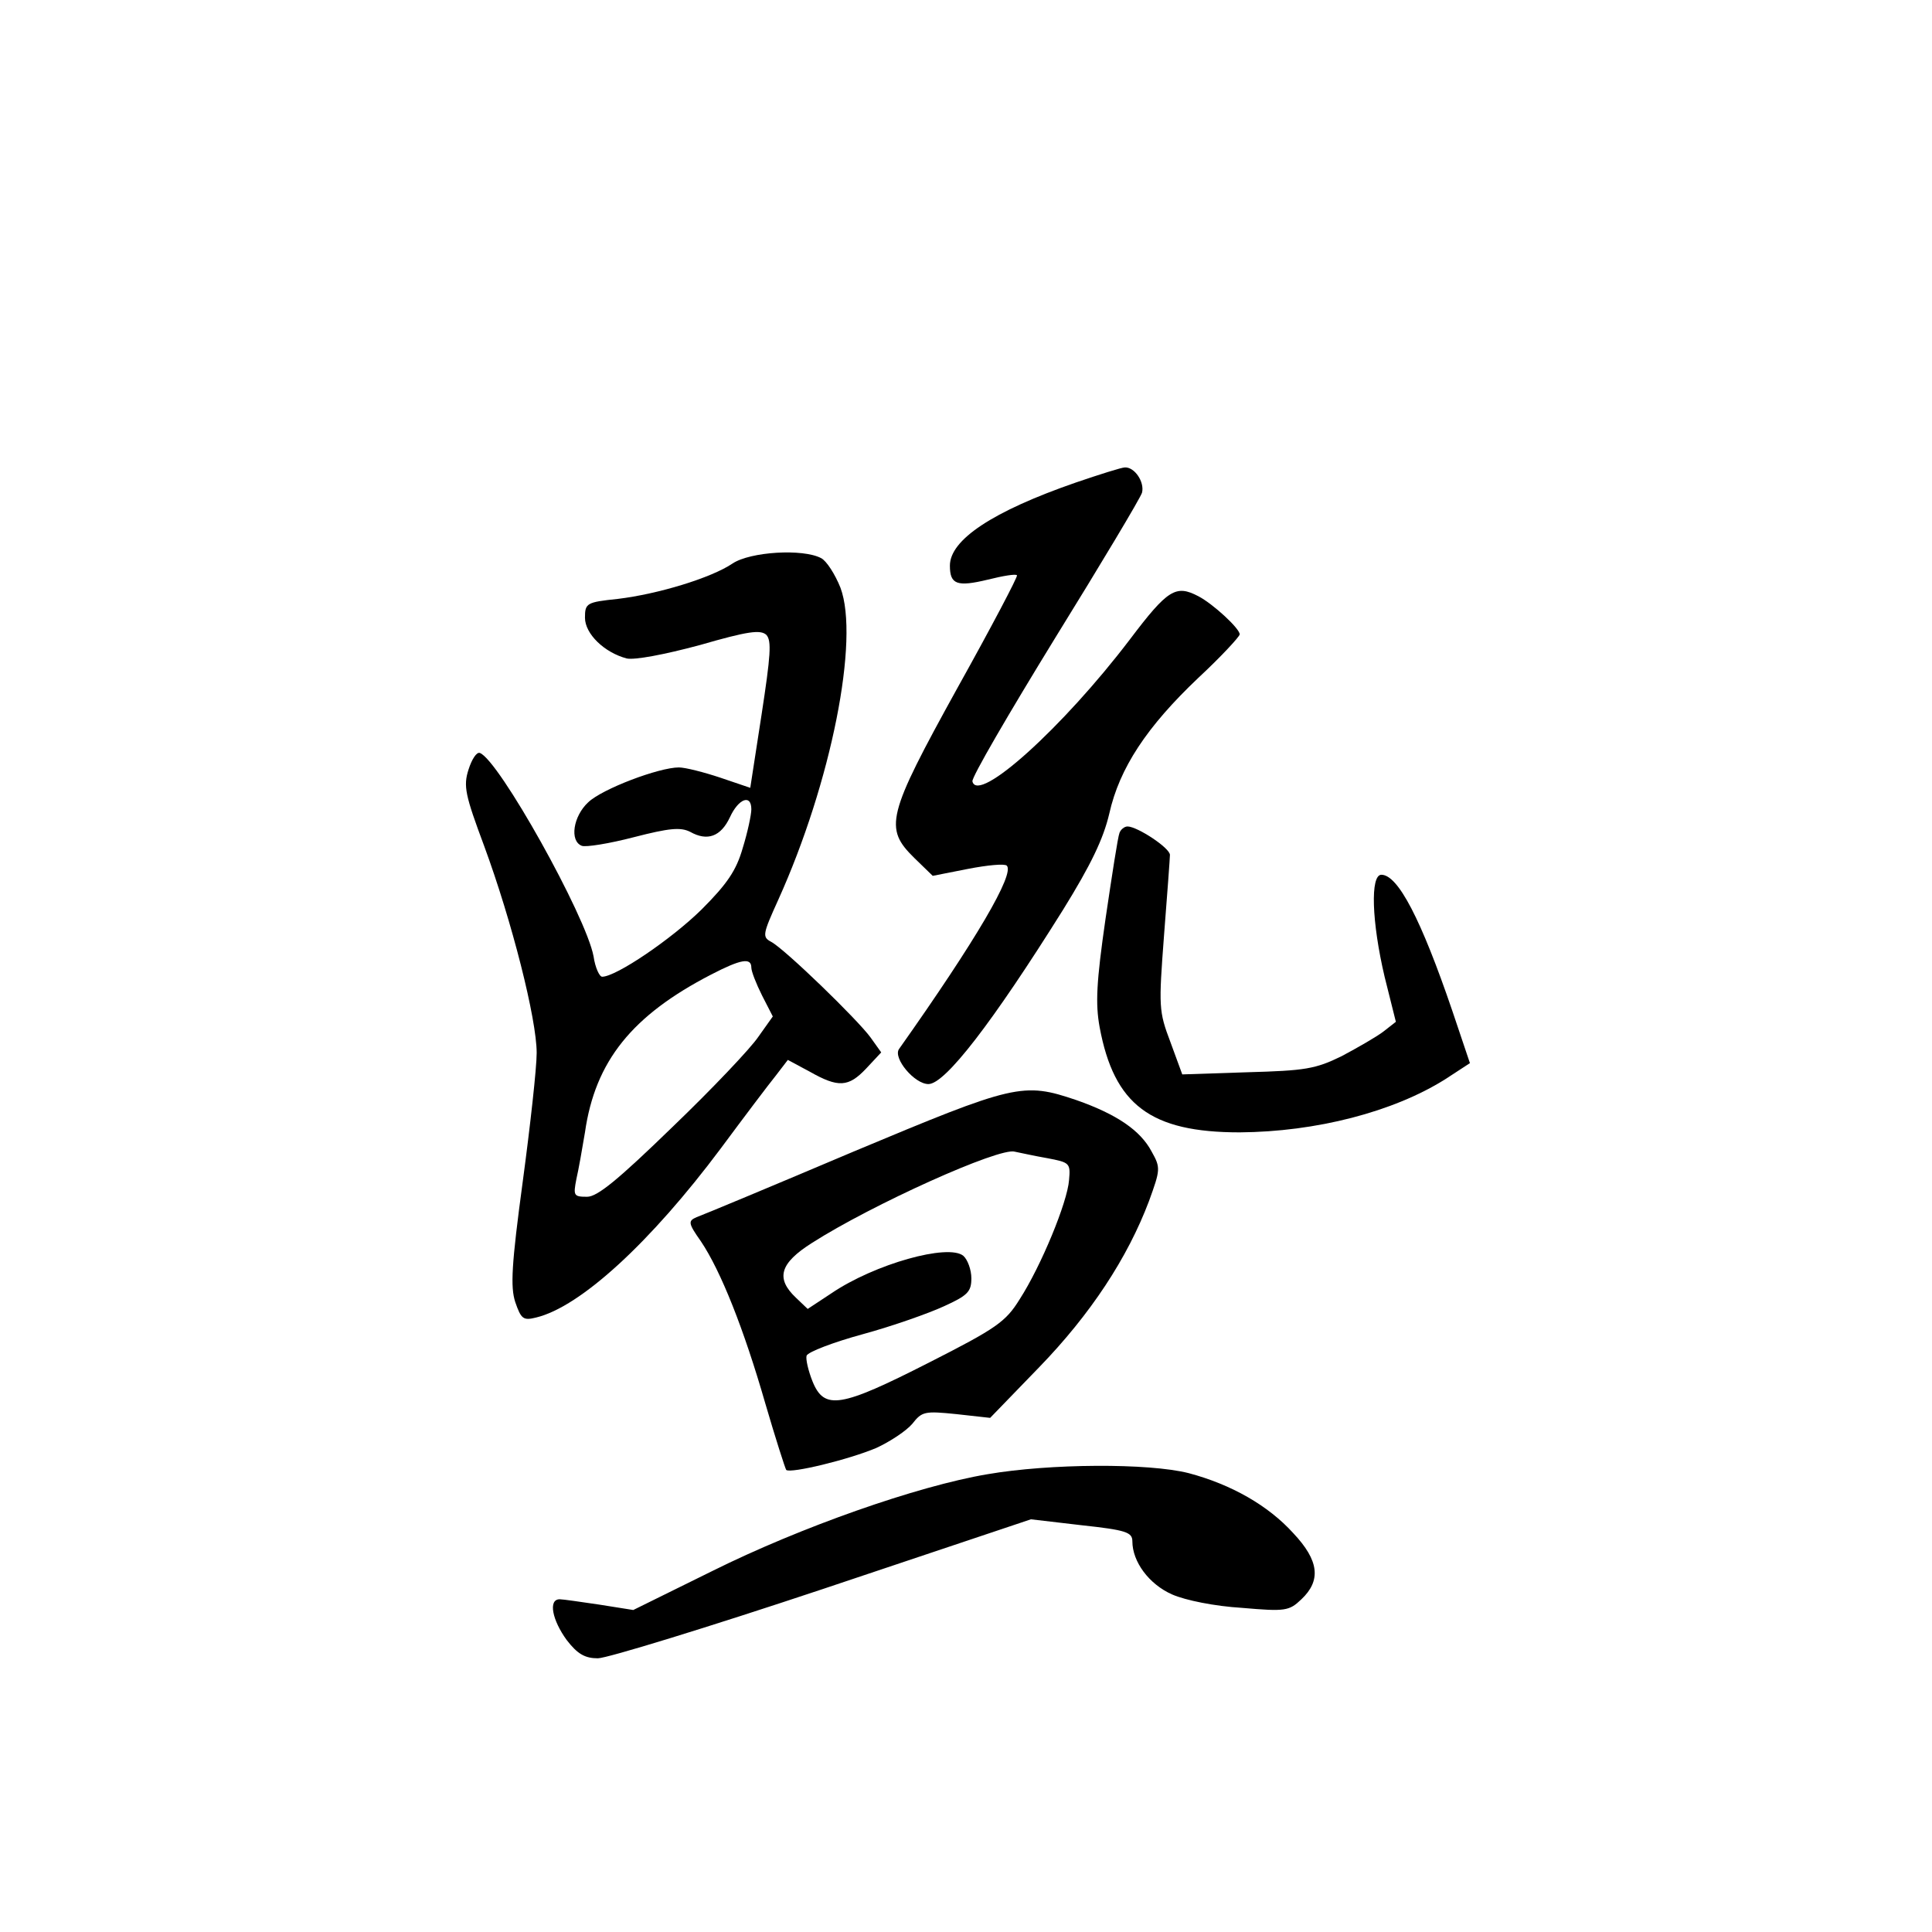 <?xml version="1.0" standalone="no"?>
<!DOCTYPE svg PUBLIC "-//W3C//DTD SVG 20010904//EN"
 "http://www.w3.org/TR/2001/REC-SVG-20010904/DTD/svg10.dtd">
<svg version="1.0" xmlns="http://www.w3.org/2000/svg"
 width="360pt" height="360pt" viewBox="0 0 360 360"
 preserveAspectRatio="xMidYMid meet">
<g transform="translate(0,360) scale(0.1,-0.1)"
fill="#000000" stroke="none">
<path d="M2005 2701 c-156 -54 -235 -107 -235 -155 0 -35 13 -40 71 -26 28 7
52 11 54 8 2 -2 -48 -97 -111 -210 -132 -239 -137 -261 -80 -317 l34 -33 66
13 c36 7 68 10 72 6 15 -15 -56 -137 -201 -342 -11 -17 29 -65 55 -65 31 0
119 114 251 325 52 84 75 132 86 179 19 85 70 162 166 253 43 40 77 77 77 81
0 11 -50 57 -77 71 -42 22 -57 13 -128 -81 -124 -163 -283 -307 -293 -264 -2
7 68 127 154 267 86 139 159 261 162 271 5 20 -14 48 -32 47 -6 0 -47 -13 -91
-28z"/>
<path d="M1365 2550 c-40 -27 -139 -57 -214 -66 -58 -6 -61 -8 -61 -35 0 -30
36 -65 78 -76 15 -3 69 7 136 25 90 26 113 29 124 19 10 -11 8 -38 -9 -149
l-21 -136 -56 19 c-30 10 -65 19 -77 19 -37 0 -143 -40 -169 -65 -28 -26 -35
-72 -12 -81 7 -3 51 4 97 16 66 17 87 19 105 10 32 -18 57 -9 74 27 16 35 40
44 40 15 0 -10 -7 -43 -16 -72 -12 -42 -29 -67 -77 -115 -56 -55 -159 -125
-185 -125 -5 0 -13 17 -16 38 -14 75 -177 367 -212 379 -6 2 -15 -12 -21 -31
-10 -31 -6 -48 29 -142 52 -141 98 -323 98 -386 0 -28 -12 -136 -26 -240 -21
-155 -23 -196 -14 -224 11 -32 15 -35 39 -29 83 20 214 141 344 315 43 58 89
119 102 135 l23 30 41 -22 c53 -30 72 -29 105 6 l28 30 -20 28 c-24 33 -159
164 -185 178 -17 9 -16 14 13 78 99 219 152 486 116 582 -10 25 -26 50 -36 55
-34 18 -132 12 -165 -10z m35 -753 c0 -7 9 -30 20 -52 l20 -39 -27 -38 c-14
-21 -86 -97 -160 -168 -102 -99 -140 -130 -159 -130 -25 0 -26 2 -20 33 4 17
11 57 16 87 19 133 88 218 235 294 56 29 75 32 75 13z"/>
<path d="M2086 2048 c-3 -7 -14 -79 -26 -160 -17 -118 -19 -158 -11 -202 27
-145 95 -196 261 -196 142 1 286 38 383 99 l46 30 -33 98 c-58 170 -101 253
-132 253 -21 0 -18 -88 6 -190 l21 -84 -23 -18 c-13 -10 -48 -30 -78 -46 -49
-24 -68 -27 -176 -30 l-121 -4 -22 60 c-22 58 -22 66 -12 199 6 77 11 144 11
150 0 13 -61 53 -79 53 -6 0 -13 -6 -15 -12z"/>
<path d="M1590 1454 c-151 -64 -283 -119 -292 -122 -16 -7 -16 -11 8 -45 37
-55 80 -163 120 -302 19 -65 37 -121 39 -124 8 -7 116 19 168 41 26 12 56 32
67 45 18 23 23 24 82 18 l63 -7 91 94 c96 99 165 204 205 310 21 58 22 62 5
92 -21 40 -66 70 -140 96 -100 34 -115 30 -416 -96z m361 -12 c42 -8 44 -9 41
-41 -3 -41 -52 -160 -92 -222 -26 -42 -43 -54 -169 -118 -165 -84 -195 -89
-217 -35 -8 20 -13 42 -11 48 3 7 50 25 105 40 55 15 123 39 151 52 44 20 51
27 51 52 0 16 -7 35 -15 42 -28 23 -165 -15 -246 -70 l-44 -29 -22 21 c-38 36
-30 64 30 102 111 71 350 179 378 170 10 -2 37 -8 60 -12z"/>
<path d="M1840 853 c-131 -22 -349 -99 -512 -180 l-148 -73 -63 10 c-34 5 -68
10 -74 10 -22 0 -14 -39 13 -76 20 -26 34 -34 58 -34 17 0 206 58 419 129
l388 130 94 -11 c83 -9 95 -13 95 -30 0 -38 31 -80 74 -99 25 -11 80 -22 130
-25 81 -7 88 -6 111 16 37 35 33 72 -15 123 -47 52 -116 91 -195 112 -75 19
-259 18 -375 -2z"/>
</g>
</svg>
